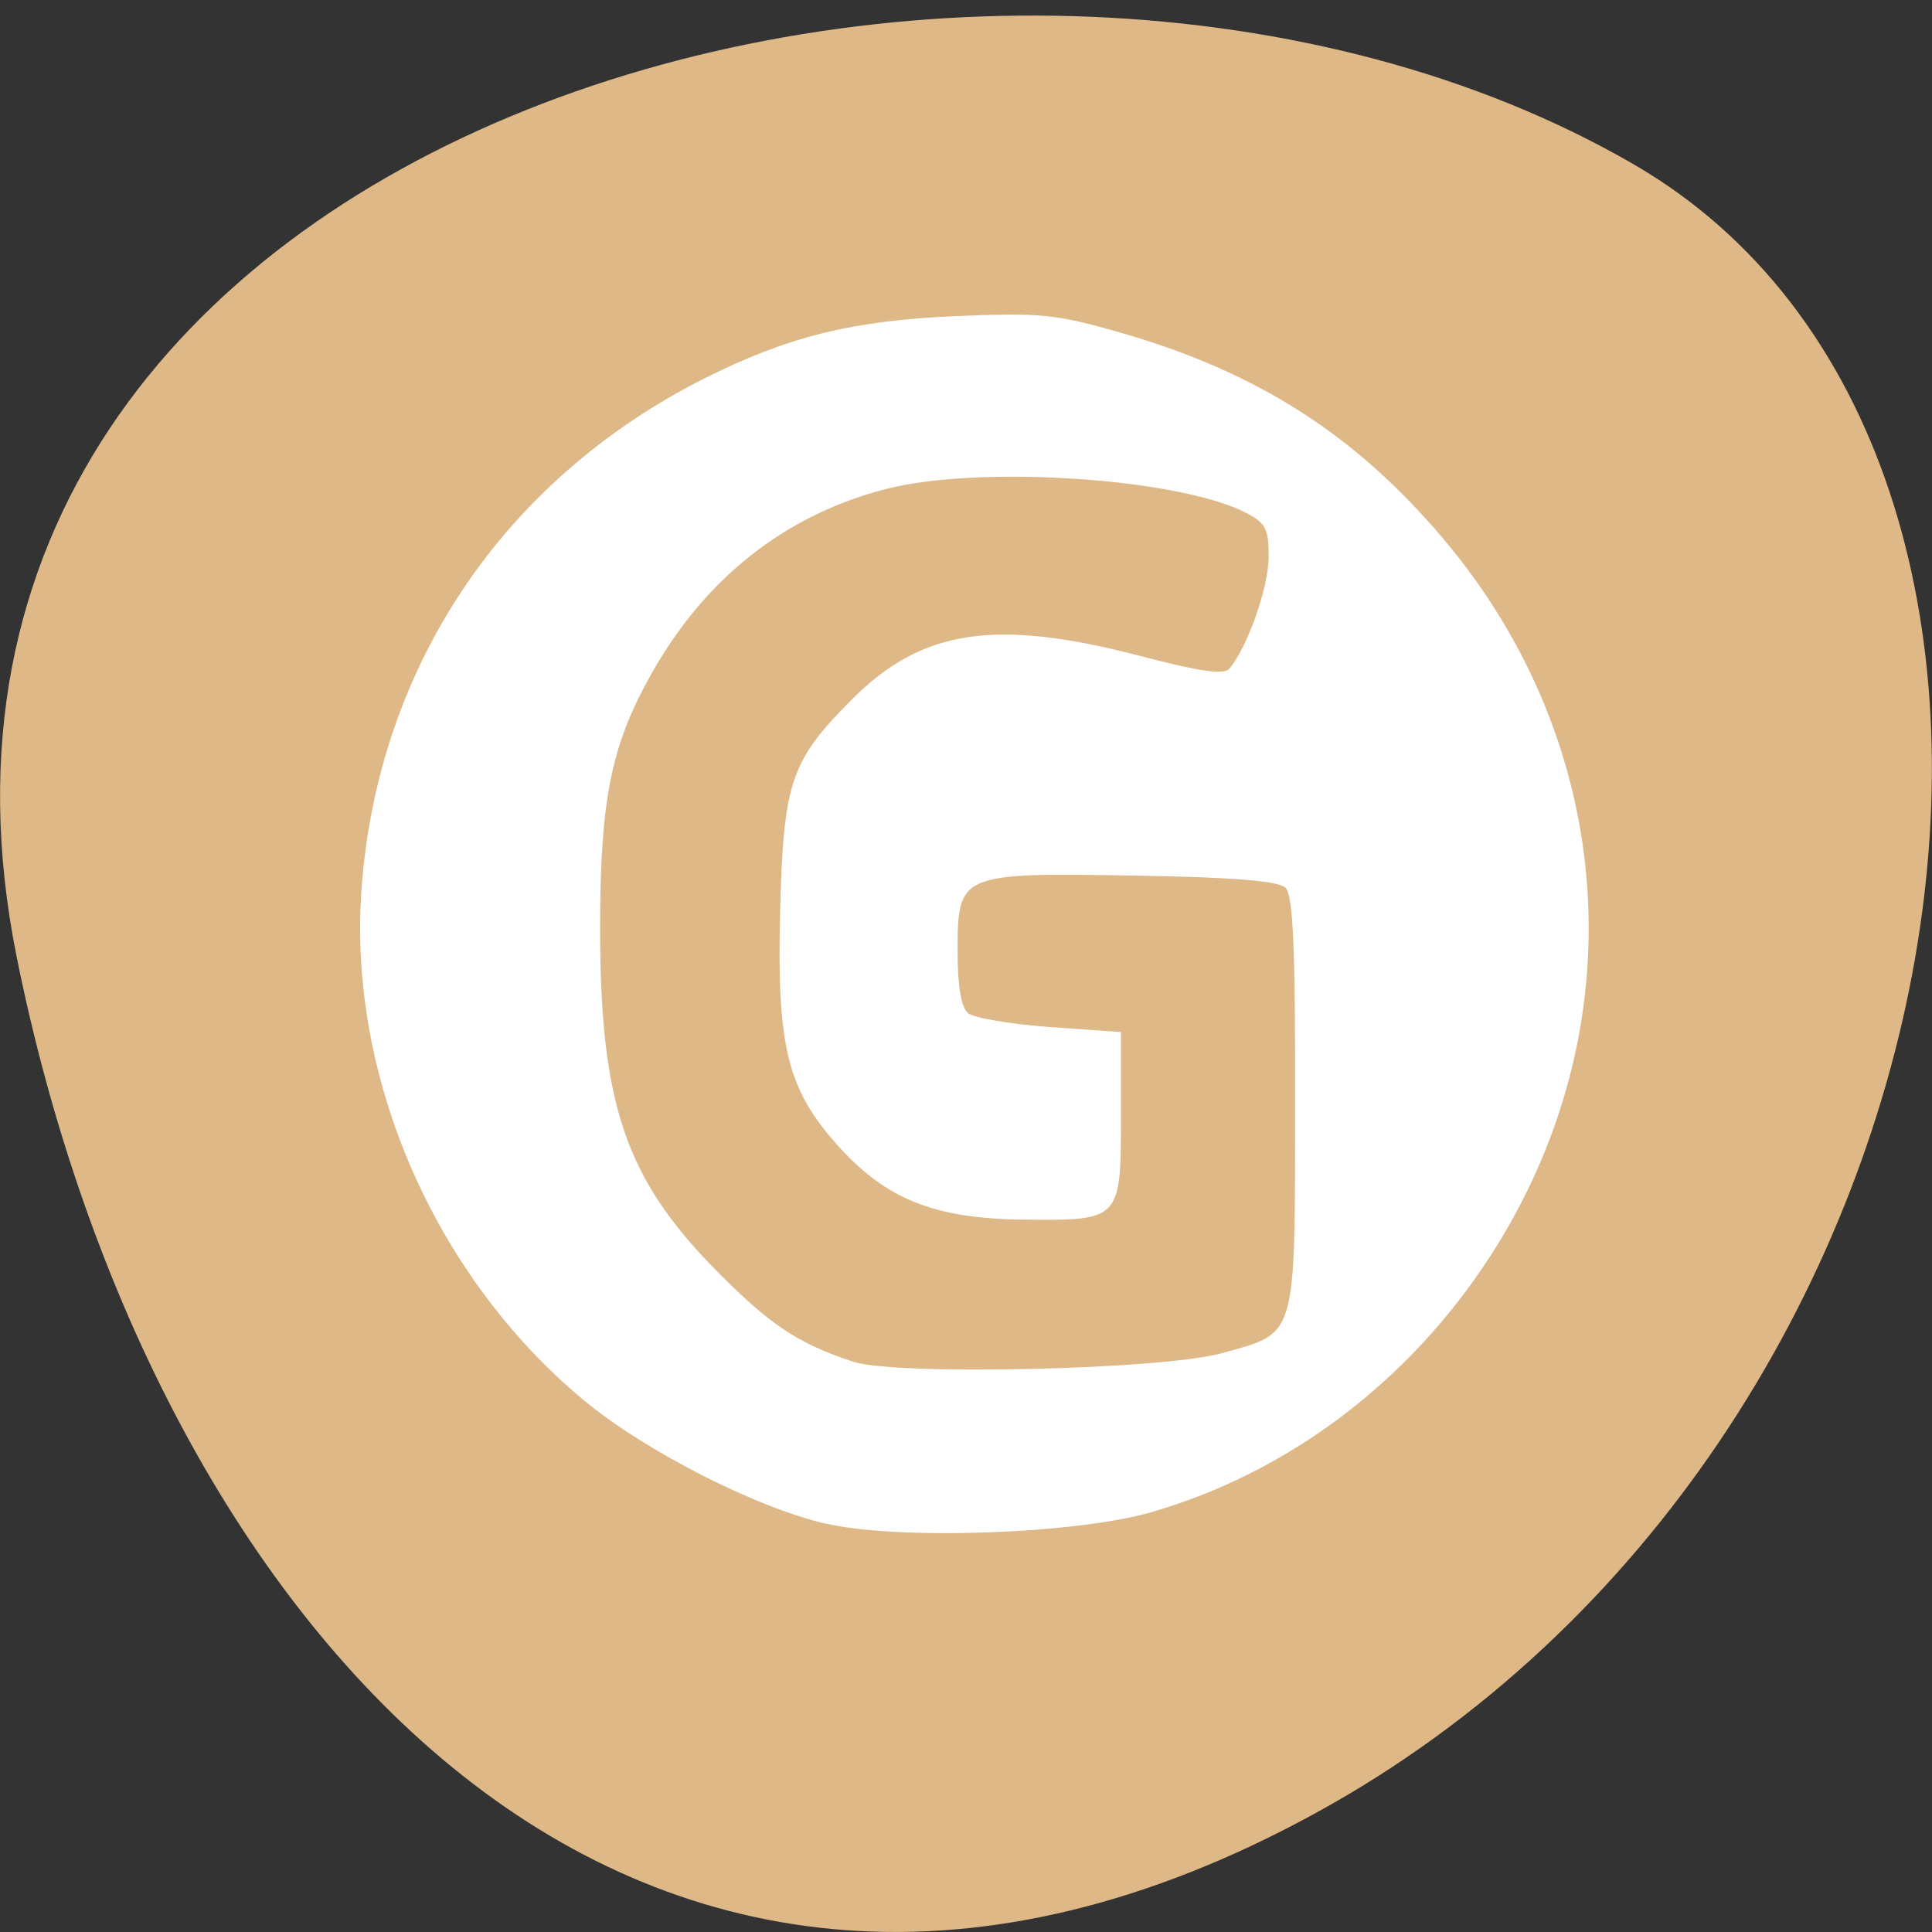 <svg xmlns="http://www.w3.org/2000/svg" viewBox="0 0 48 48"><rect x="0" y="0" width="48" height="48" fill="#333333" stroke="none"/><path d="m 0.414 23.773 c -4.191 -20.816 24.555 -28.723 40.16 -19.699 c 12.434 7.184 8.879 31.805 -7.91 40.984 c -16.785 9.18 -28.891 -4.578 -32.25 -21.285" fill="#deb886"/><path d="m 20.531 37.859 c -1.742 -0.398 -4.531 -1.82 -6.05 -3.09 c -3.695 -3.086 -5.832 -8.01 -5.5 -12.664 c 0.395 -5.531 3.516 -10.184 8.527 -12.707 c 2.063 -1.035 3.656 -1.43 6.211 -1.543 c 2.133 -0.09 2.504 -0.055 4.133 0.414 c 3.363 0.965 5.809 2.523 7.984 5.09 c 4.371 5.152 4.84 12.203 1.188 17.852 c -2.02 3.117 -5.02 5.379 -8.434 6.363 c -1.879 0.539 -6.258 0.695 -8.06 0.281 m 9.82 -4.234 c 1.883 -0.523 1.82 -0.301 1.828 -6.191 c 0.004 -3.883 -0.051 -5.184 -0.238 -5.371 c -0.172 -0.172 -1.242 -0.262 -3.727 -0.305 c -4.375 -0.074 -4.422 -0.059 -4.422 1.879 c 0 0.875 0.09 1.398 0.262 1.539 c 0.145 0.121 1.059 0.273 2.031 0.344 l 1.766 0.125 v 2.074 c 0 2.602 -0.004 2.609 -2.398 2.586 c -2.223 -0.02 -3.43 -0.5 -4.629 -1.832 c -1.262 -1.402 -1.527 -2.469 -1.441 -5.832 c 0.082 -3.211 0.262 -3.738 1.797 -5.273 c 1.727 -1.73 3.555 -2 7.109 -1.078 c 1.547 0.406 2.121 0.488 2.262 0.32 c 0.449 -0.543 0.965 -2.01 0.969 -2.758 c 0.004 -0.711 -0.07 -0.852 -0.566 -1.109 c -1.672 -0.863 -6.641 -1.191 -8.957 -0.586 c -2.512 0.652 -4.5 2.23 -5.84 4.637 c -0.969 1.734 -1.242 3.082 -1.246 6.199 c -0.008 4.414 0.617 6.273 2.875 8.566 c 1.336 1.355 2.023 1.813 3.398 2.273 c 1.063 0.355 7.68 0.203 9.168 -0.207" fill="#fff"/></svg>